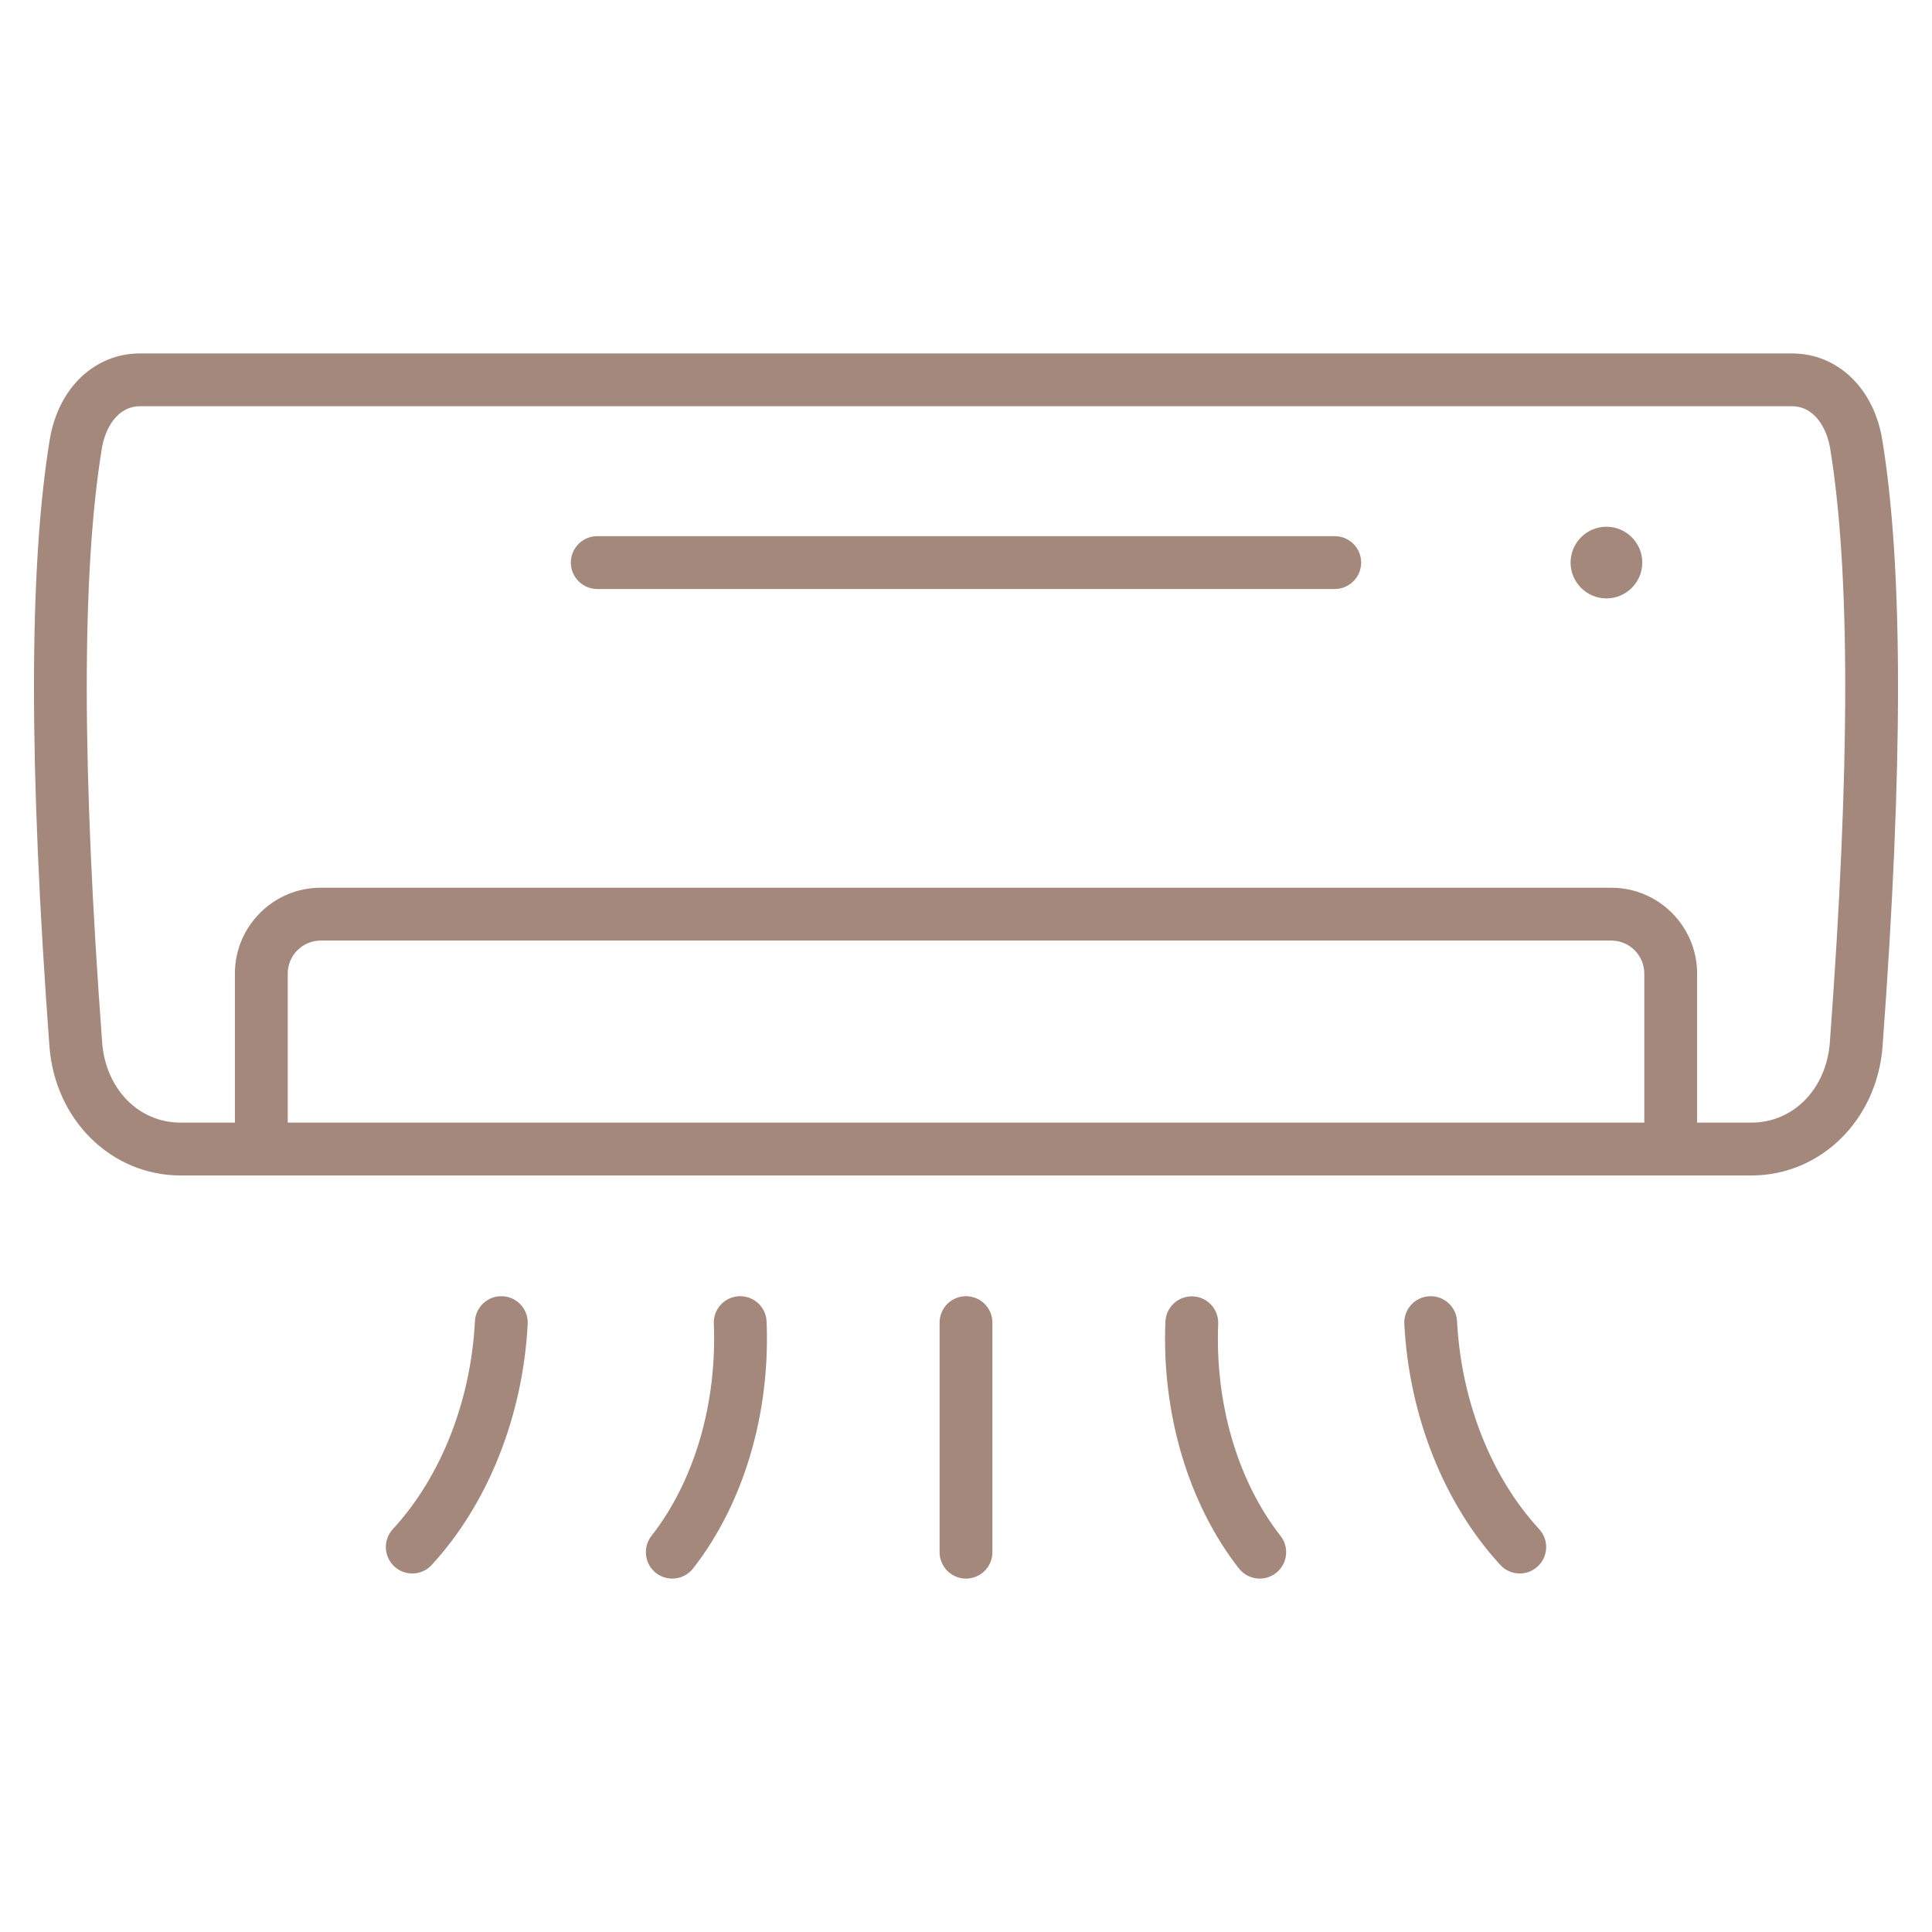 <svg width="60" height="60" viewBox="0 0 60 60" fill="none" xmlns="http://www.w3.org/2000/svg">
<g id="Frame">
<g id="Group">
<path id="Vector" fill-rule="evenodd" clip-rule="evenodd" d="M42.272 17.471C42.272 17.689 42.186 17.898 42.032 18.051C41.878 18.205 41.669 18.292 41.452 18.292H18.548C18.331 18.292 18.122 18.205 17.968 18.051C17.814 17.898 17.728 17.689 17.728 17.471C17.728 17.254 17.814 17.045 17.968 16.891C18.122 16.737 18.331 16.651 18.548 16.651H41.452C41.559 16.651 41.666 16.672 41.766 16.713C41.865 16.755 41.956 16.815 42.032 16.891C42.108 16.967 42.168 17.058 42.21 17.157C42.251 17.257 42.272 17.364 42.272 17.471ZM58.465 32.49C58.296 34.779 56.545 36.505 54.392 36.505H5.608C3.455 36.505 1.704 34.779 1.535 32.49C0.893 23.792 0.895 17.632 1.544 13.66C1.806 12.054 2.933 10.976 4.35 10.976H55.65C57.066 10.976 58.194 12.054 58.456 13.66C59.105 17.632 59.107 23.792 58.465 32.49ZM51.065 30.235C51.065 29.67 50.605 29.21 50.039 29.21H9.961C9.396 29.21 8.936 29.67 8.936 30.235V34.864H51.065V30.235ZM56.837 13.925C56.738 13.321 56.368 12.616 55.65 12.616H4.35C3.631 12.616 3.262 13.321 3.163 13.924C2.536 17.768 2.538 23.801 3.172 32.369C3.278 33.815 4.303 34.864 5.608 34.864H7.295V30.235C7.295 28.765 8.491 27.569 9.961 27.569H50.039C51.509 27.569 52.705 28.765 52.705 30.235V34.864H54.392C55.697 34.864 56.722 33.815 56.828 32.369C57.462 23.801 57.464 17.768 56.837 13.925ZM30 40.255C29.782 40.255 29.574 40.341 29.42 40.495C29.266 40.649 29.18 40.857 29.18 41.075V48.204C29.18 48.422 29.266 48.63 29.42 48.784C29.574 48.938 29.782 49.025 30 49.025C30.218 49.025 30.426 48.938 30.58 48.784C30.734 48.63 30.82 48.422 30.82 48.204V41.075C30.82 40.857 30.734 40.649 30.58 40.495C30.426 40.341 30.218 40.255 30 40.255ZM22.954 40.255C22.737 40.264 22.532 40.359 22.384 40.519C22.237 40.679 22.159 40.891 22.168 41.108C22.27 43.591 21.564 45.994 20.232 47.699C20.137 47.82 20.079 47.965 20.063 48.118C20.047 48.271 20.074 48.425 20.141 48.564C20.208 48.702 20.313 48.818 20.443 48.9C20.574 48.981 20.724 49.024 20.878 49.024C21.003 49.025 21.126 48.996 21.238 48.942C21.35 48.887 21.448 48.807 21.525 48.709C23.093 46.702 23.925 43.907 23.807 41.041C23.789 40.589 23.406 40.237 22.954 40.255ZM15.612 40.256C15.16 40.231 14.774 40.58 14.75 41.032C14.621 43.517 13.691 45.871 12.2 47.489C12.092 47.606 12.02 47.753 11.994 47.91C11.968 48.067 11.988 48.228 12.052 48.374C12.116 48.52 12.221 48.645 12.354 48.732C12.488 48.819 12.643 48.865 12.803 48.866C13.024 48.866 13.245 48.777 13.406 48.601C15.152 46.706 16.239 43.979 16.388 41.118C16.394 41.01 16.378 40.903 16.342 40.801C16.306 40.699 16.251 40.606 16.179 40.526C16.107 40.446 16.019 40.381 15.922 40.334C15.825 40.288 15.719 40.261 15.612 40.256ZM37.832 41.108C37.84 40.892 37.761 40.681 37.614 40.522C37.467 40.363 37.263 40.269 37.046 40.26C36.829 40.251 36.618 40.328 36.458 40.475C36.298 40.621 36.203 40.825 36.193 41.041C36.075 43.907 36.907 46.702 38.475 48.709C38.552 48.807 38.65 48.887 38.762 48.942C38.874 48.996 38.998 49.025 39.122 49.025C39.276 49.024 39.427 48.981 39.557 48.9C39.687 48.818 39.792 48.702 39.859 48.564C39.927 48.426 39.954 48.271 39.938 48.118C39.922 47.966 39.863 47.82 39.768 47.699C38.436 45.994 37.73 43.591 37.832 41.108ZM45.25 41.032C45.227 40.58 44.84 40.231 44.388 40.256C44.171 40.267 43.967 40.364 43.822 40.526C43.676 40.687 43.601 40.9 43.612 41.117C43.761 43.978 44.848 46.706 46.594 48.601C46.671 48.684 46.764 48.751 46.868 48.797C46.972 48.842 47.084 48.865 47.197 48.865C47.403 48.866 47.602 48.788 47.753 48.648C47.913 48.501 48.008 48.296 48.017 48.078C48.026 47.861 47.948 47.649 47.8 47.489C46.309 45.871 45.38 43.517 45.25 41.032ZM49.889 16.358C49.276 16.358 48.776 16.858 48.776 17.471C48.776 18.084 49.276 18.584 49.889 18.584C50.502 18.584 51.003 18.084 51.003 17.471C51.003 16.858 50.502 16.358 49.889 16.358Z" fill="#A3887B"/>
</g>
</g>
</svg>
